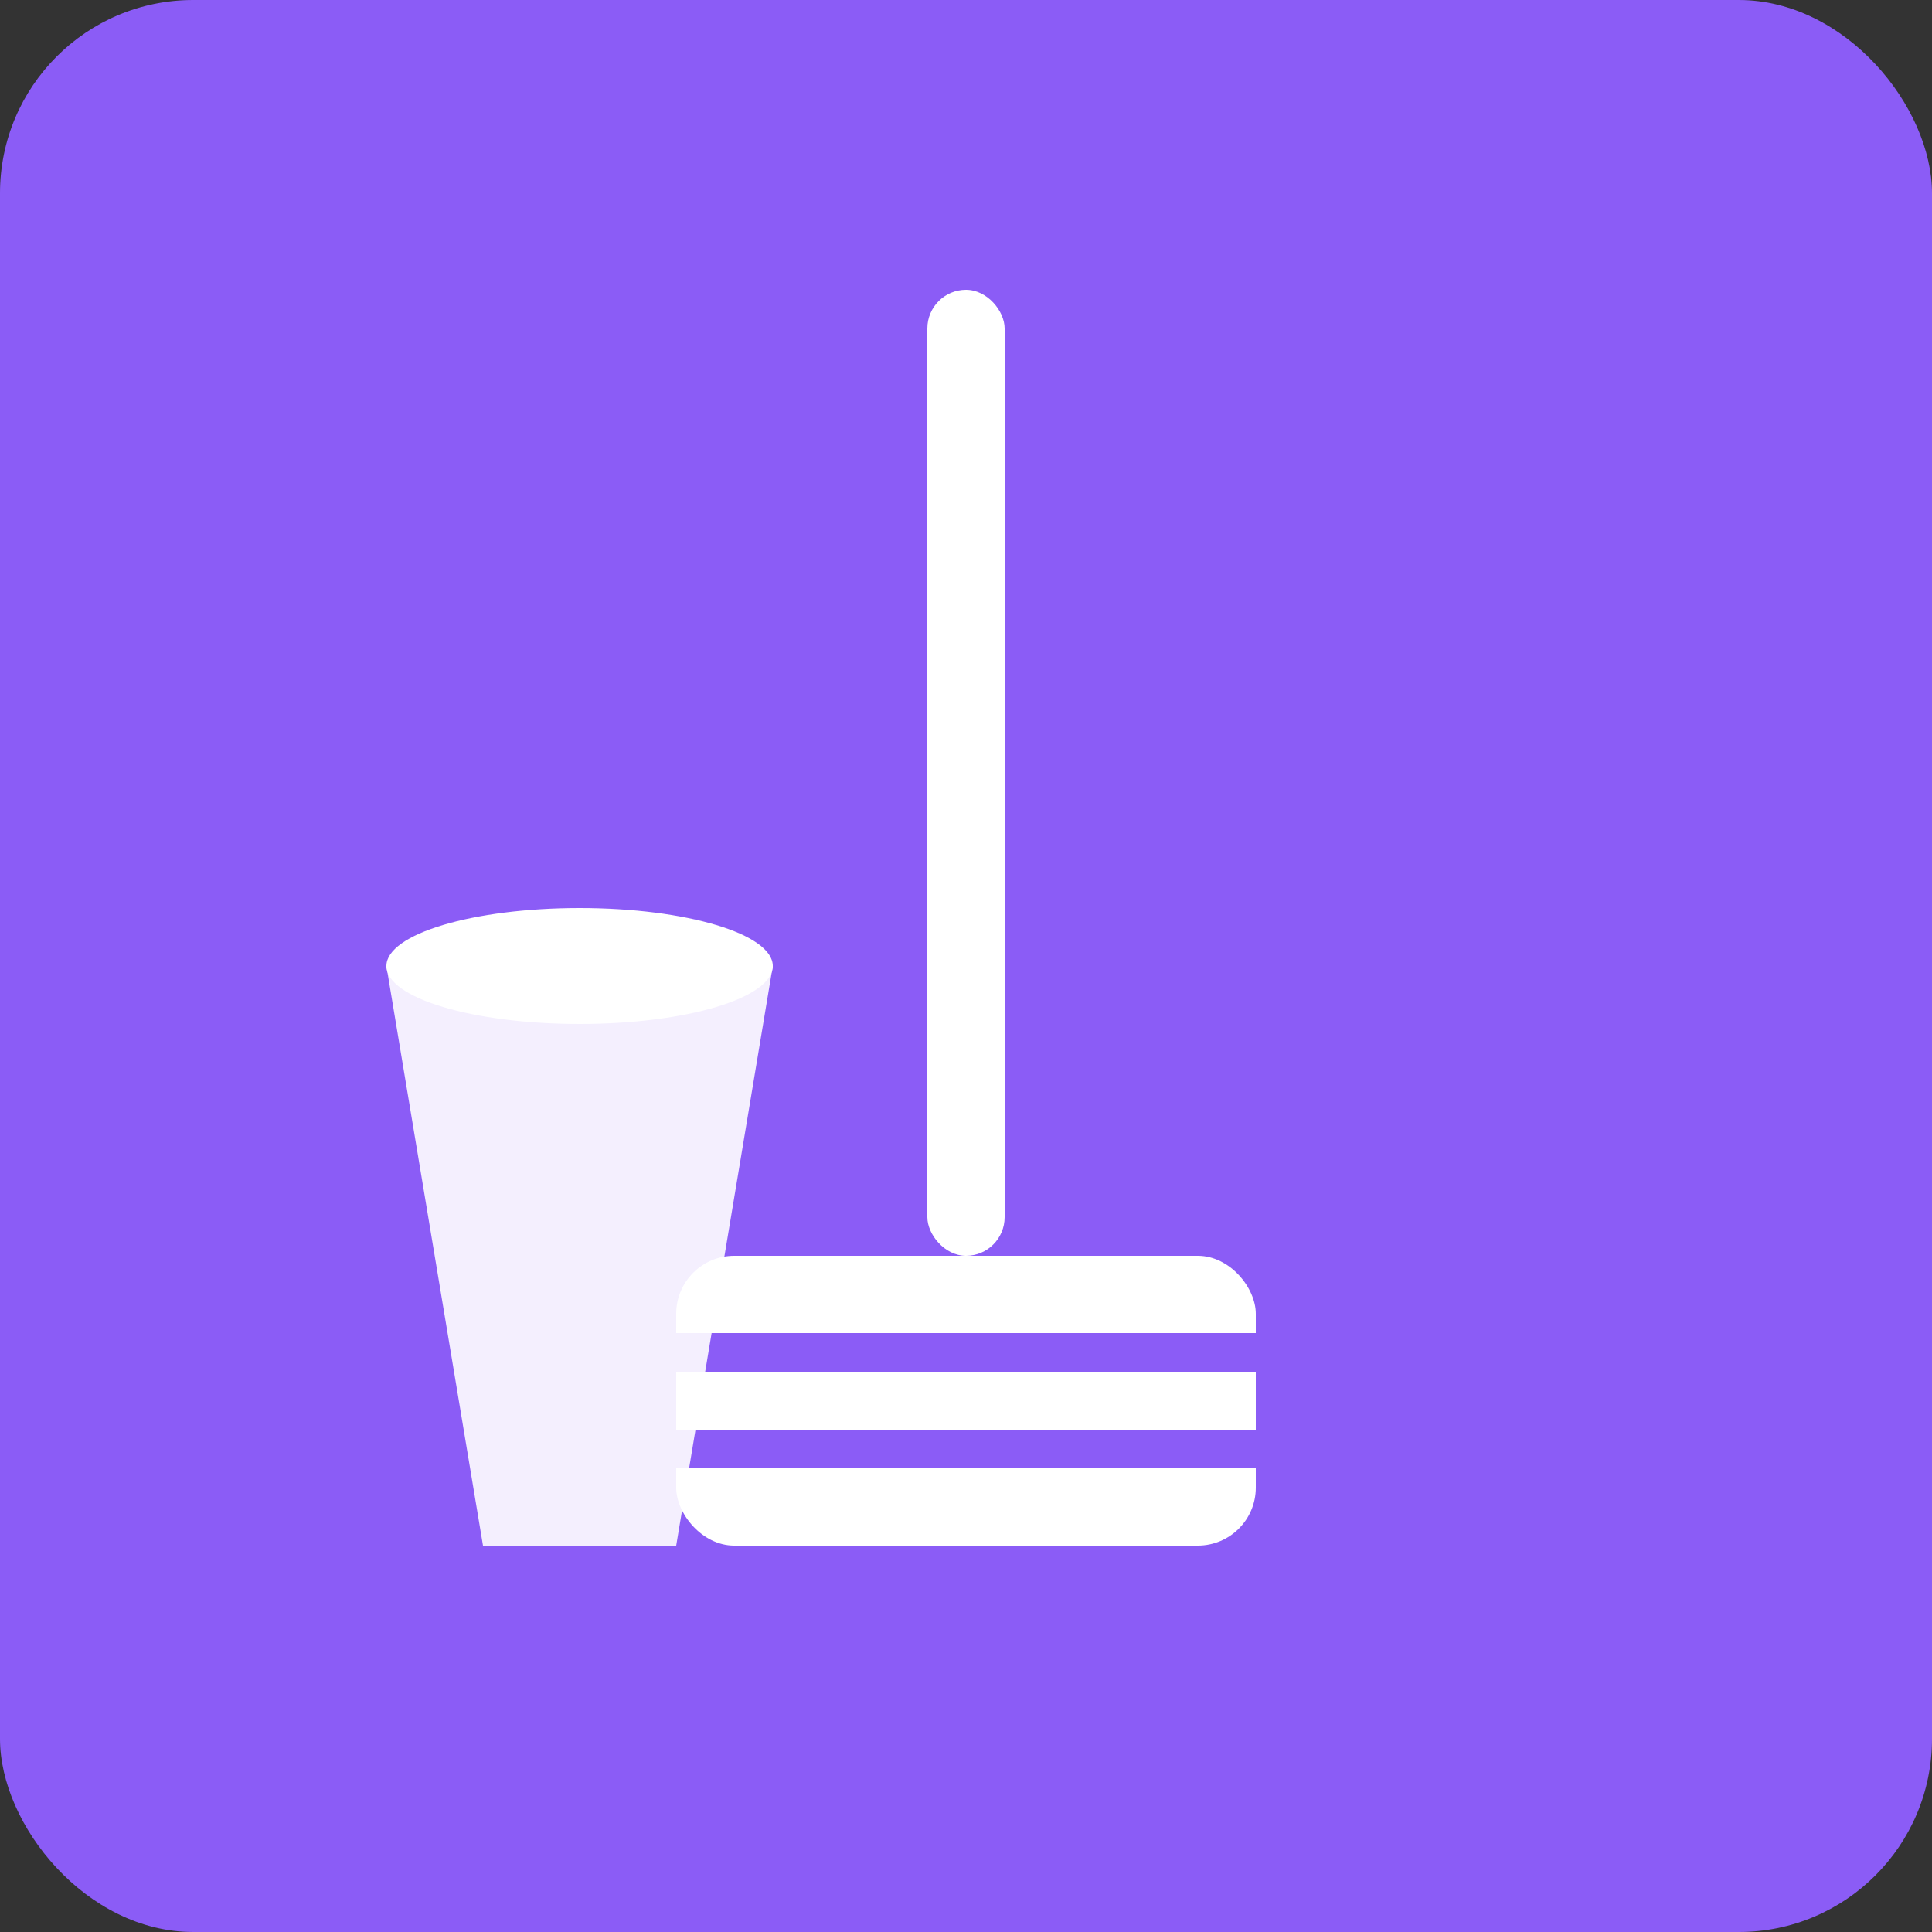 <svg xmlns="http://www.w3.org/2000/svg" viewBox="0 0 100 100">
  <rect x="0" y="0" width="100" height="100" fill="#333333" stroke="none"/>
  <rect width="100" height="100" rx="10" fill="#8B5CF6"/>
  <g fill="white"> 
    <rect x="48" y="15" width="4" height="50" rx="2"/> 
    <rect x="35" y="65" width="30" height="15" rx="3"/>
    <line x1="35" y1="70" x2="65" y2="70" stroke="#8B5CF6" stroke-width="2"/>
    <line x1="35" y1="75" x2="65" y2="75" stroke="#8B5CF6" stroke-width="2"/> 
    <path d="M20 50 L25 80 L35 80 L40 50 Z" fill="white" opacity="0.9"/>
    <ellipse cx="30" cy="50" rx="10" ry="3"/>
  </g>
</svg>
